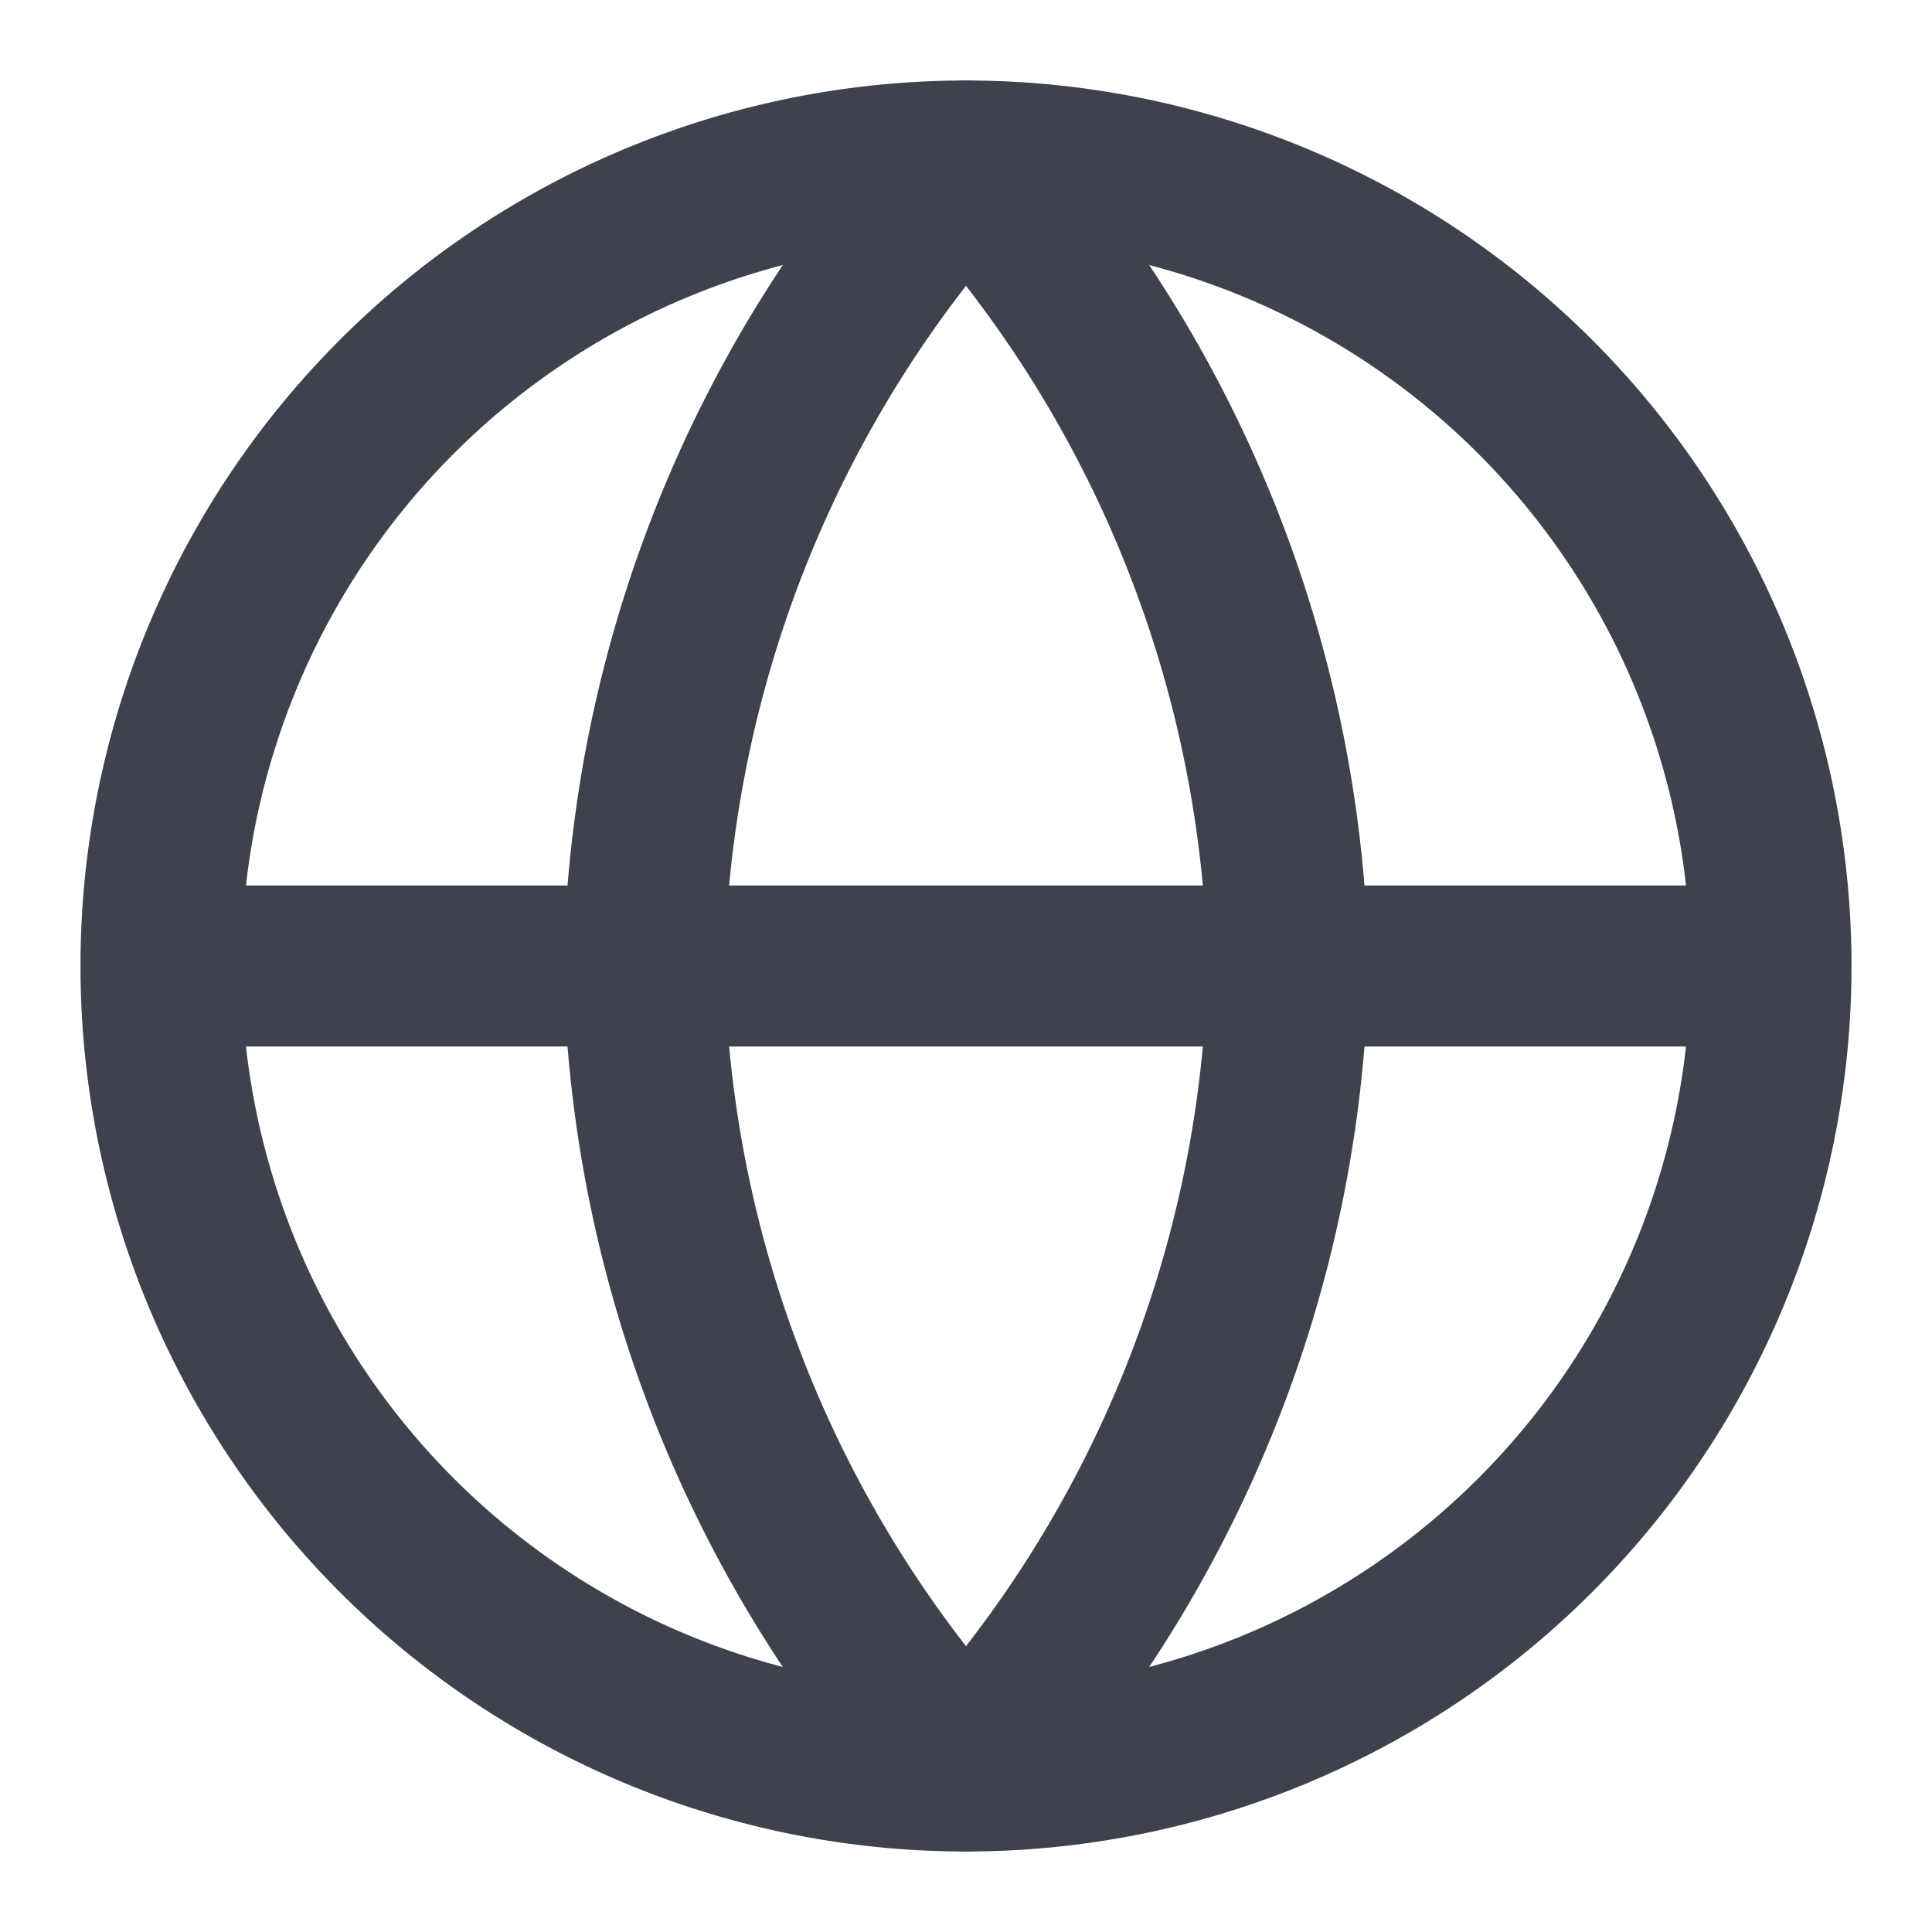 <svg width="12" height="12" fill="none" xmlns="http://www.w3.org/2000/svg"><g opacity=".8" stroke="#0D131F" stroke-linecap="round" stroke-linejoin="round"><path d="M6 11A5 5 0 106 1a5 5 0 000 10zM1 6h10"/><path d="M6 1a7.65 7.65 0 012 5 7.65 7.65 0 01-2 5 7.65 7.65 0 01-2-5 7.65 7.65 0 012-5v0z"/></g></svg>